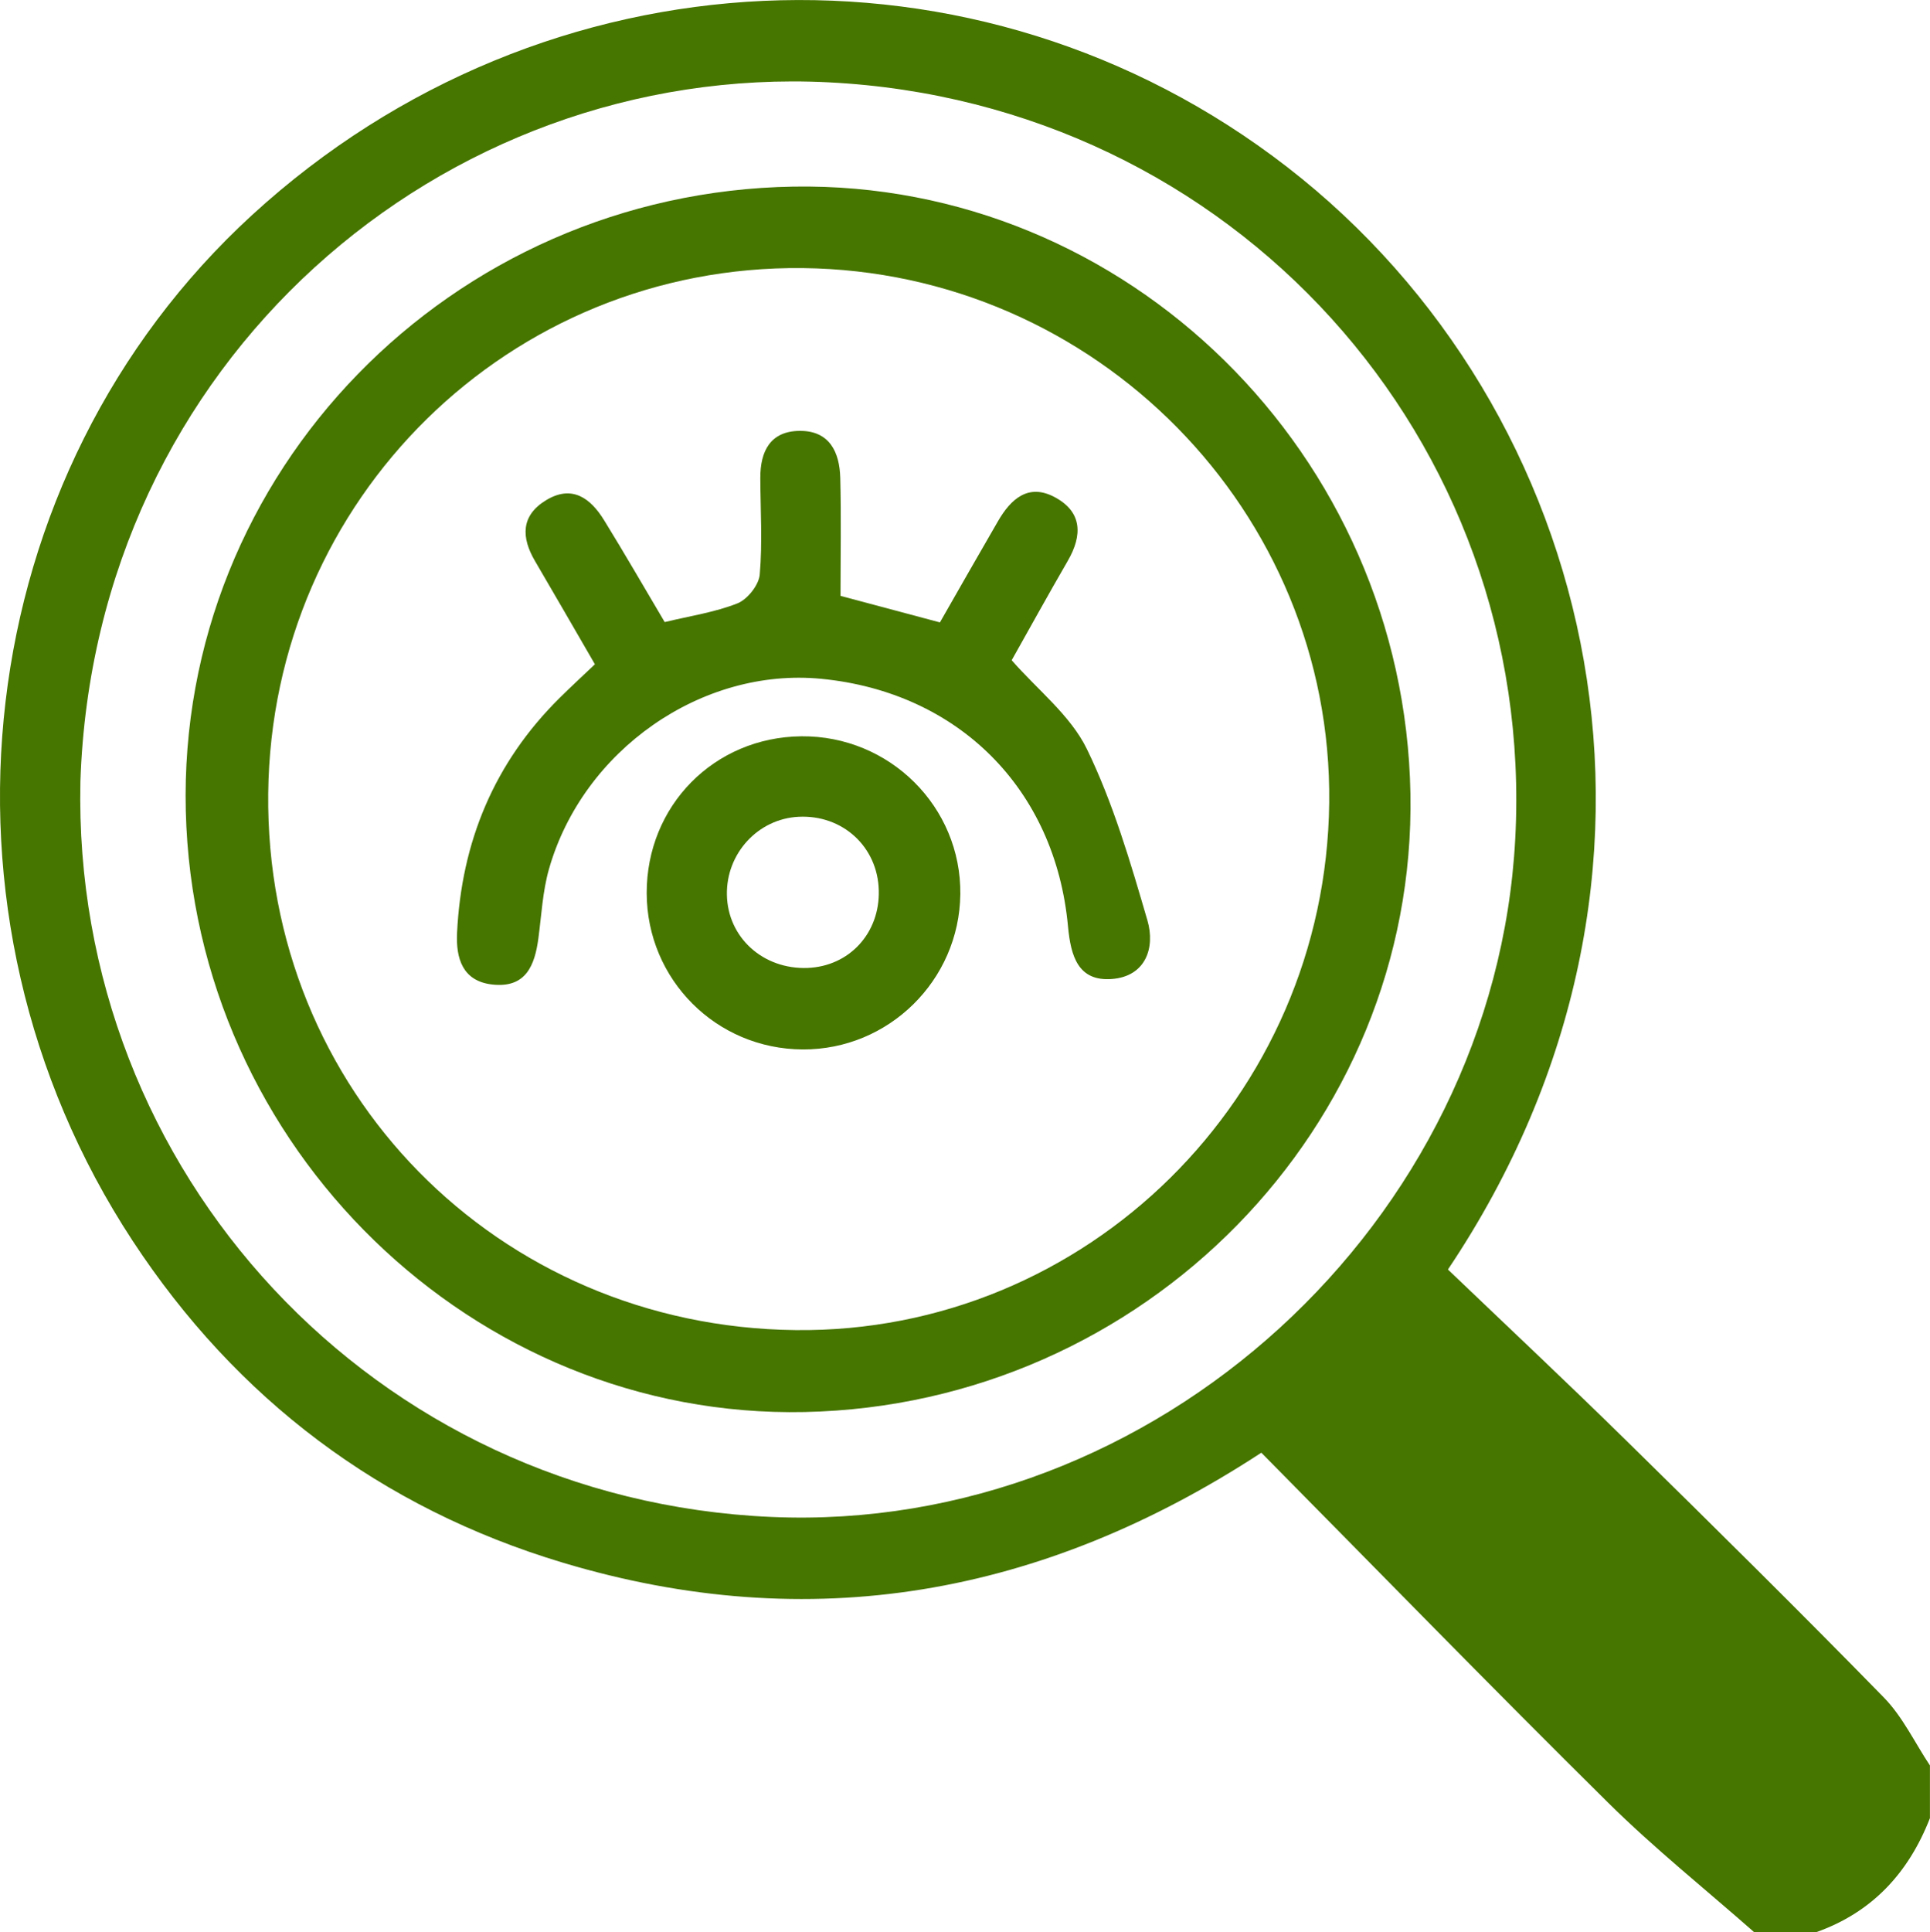 <?xml version="1.0" encoding="utf-8"?>
<!-- Generator: Adobe Illustrator 23.0.1, SVG Export Plug-In . SVG Version: 6.00 Build 0)  -->
<svg version="1.1" id="圖層_1" xmlns="http://www.w3.org/2000/svg" xmlns:xlink="http://www.w3.org/1999/xlink" x="0px" y="0px"
	 viewBox="0 0 30.56 30.59" style="enable-background:new 0 0 30.56 30.59;" xml:space="preserve">
<style type="text/css">
	.st0{fill:#467500;}
</style>
<g>
	<path class="st0" d="M27.779,30.59c-0.774-0.682-1.583-1.328-2.315-2.052c-1.843-1.822-3.651-3.679-5.492-5.541
		c-3.473,2.271-7.145,2.916-11.063,1.74c-2.876-0.864-5.163-2.587-6.81-5.096
		c-3.411-5.198-2.585-12.136,1.897-16.241c4.626-4.236,11.495-4.542,16.385-0.756
		c4.942,3.826,6.738,11.204,2.546,17.453c0.925,0.885,1.883,1.784,2.821,2.705c1.371,1.346,2.738,2.696,4.08,4.069
		c0.299,0.305,0.49,0.715,0.731,1.077c0,0.278,0,0.556,0,0.834c-0.338,0.867-0.916,1.494-1.808,1.808
		C28.428,30.59,28.104,30.59,27.779,30.59z M1.273,12.371c-0.135,6.177,4.644,11.368,10.94,11.643
		c6.082,0.266,11.461-4.666,11.78-10.741C24.325,6.961,19.523,1.624,13.118,1.303
		C6.998,0.997,1.495,5.728,1.273,12.371z"/>
	<path class="st0" d="M12.741,22.353c-5.243,0.11-9.666-4.183-9.799-9.51C2.809,7.486,7.13,3.044,12.563,2.954
		c5.278-0.088,9.673,4.234,9.77,9.61C22.428,17.84,18.117,22.24,12.741,22.353z M12.595,21.056
		c4.609,0.051,8.398-3.69,8.452-8.346c0.053-4.608-3.696-8.416-8.337-8.466C8.069,4.193,4.298,7.897,4.247,12.558
		C4.195,17.259,7.874,21.003,12.595,21.056z"/>
	<path class="st0" d="M10.525,9.848c0.4-0.097,0.792-0.154,1.151-0.296c0.159-0.063,0.34-0.29,0.354-0.457
		c0.044-0.505,0.011-1.017,0.009-1.526c-0.002-0.425,0.158-0.745,0.625-0.748c0.472-0.003,0.631,0.338,0.641,0.746
		c0.016,0.62,0.004,1.241,0.004,1.866c0.548,0.146,1.036,0.276,1.574,0.42c0.303-0.529,0.608-1.066,0.918-1.6
		c0.204-0.353,0.482-0.608,0.903-0.381c0.436,0.235,0.436,0.605,0.203,1.007
		c-0.301,0.52-0.592,1.046-0.888,1.573c0.409,0.468,0.932,0.873,1.192,1.408
		c0.416,0.857,0.689,1.79,0.957,2.709c0.128,0.437-0.03,0.889-0.563,0.929c-0.532,0.04-0.65-0.358-0.694-0.832
		c-0.201-2.18-1.74-3.709-3.906-3.92c-1.888-0.184-3.776,1.125-4.313,3.014
		c-0.1,0.352-0.118,0.728-0.167,1.094c-0.057,0.43-0.199,0.788-0.724,0.732c-0.48-0.051-0.582-0.419-0.564-0.813
		c0.069-1.444,0.588-2.699,1.624-3.724c0.179-0.177,0.365-0.349,0.559-0.533c-0.324-0.559-0.634-1.098-0.949-1.635
		c-0.218-0.372-0.225-0.717,0.172-0.96C9.057,7.667,9.351,7.886,9.566,8.236C9.892,8.765,10.202,9.303,10.525,9.848z"/>
	<path class="st0" d="M10.24,14.14c-0.003-1.385,1.068-2.471,2.45-2.484c1.396-0.012,2.532,1.117,2.516,2.5
		c-0.016,1.362-1.135,2.464-2.496,2.457C11.341,16.607,10.244,15.508,10.24,14.14z M13.915,14.095
		c-0.017-0.689-0.572-1.199-1.268-1.165c-0.644,0.031-1.15,0.581-1.137,1.236c0.013,0.676,0.574,1.183,1.277,1.157
		C13.449,15.297,13.933,14.771,13.915,14.095z"/>
</g>
<g>
</g>
<g>
</g>
<g>
</g>
<g>
</g>
<g>
</g>
<g>
</g>
<g>
</g>
<g>
</g>
<g>
</g>
<g>
</g>
<g>
</g>
<g>
</g>
<g>
</g>
<g>
</g>
<g>
</g>
</svg>
